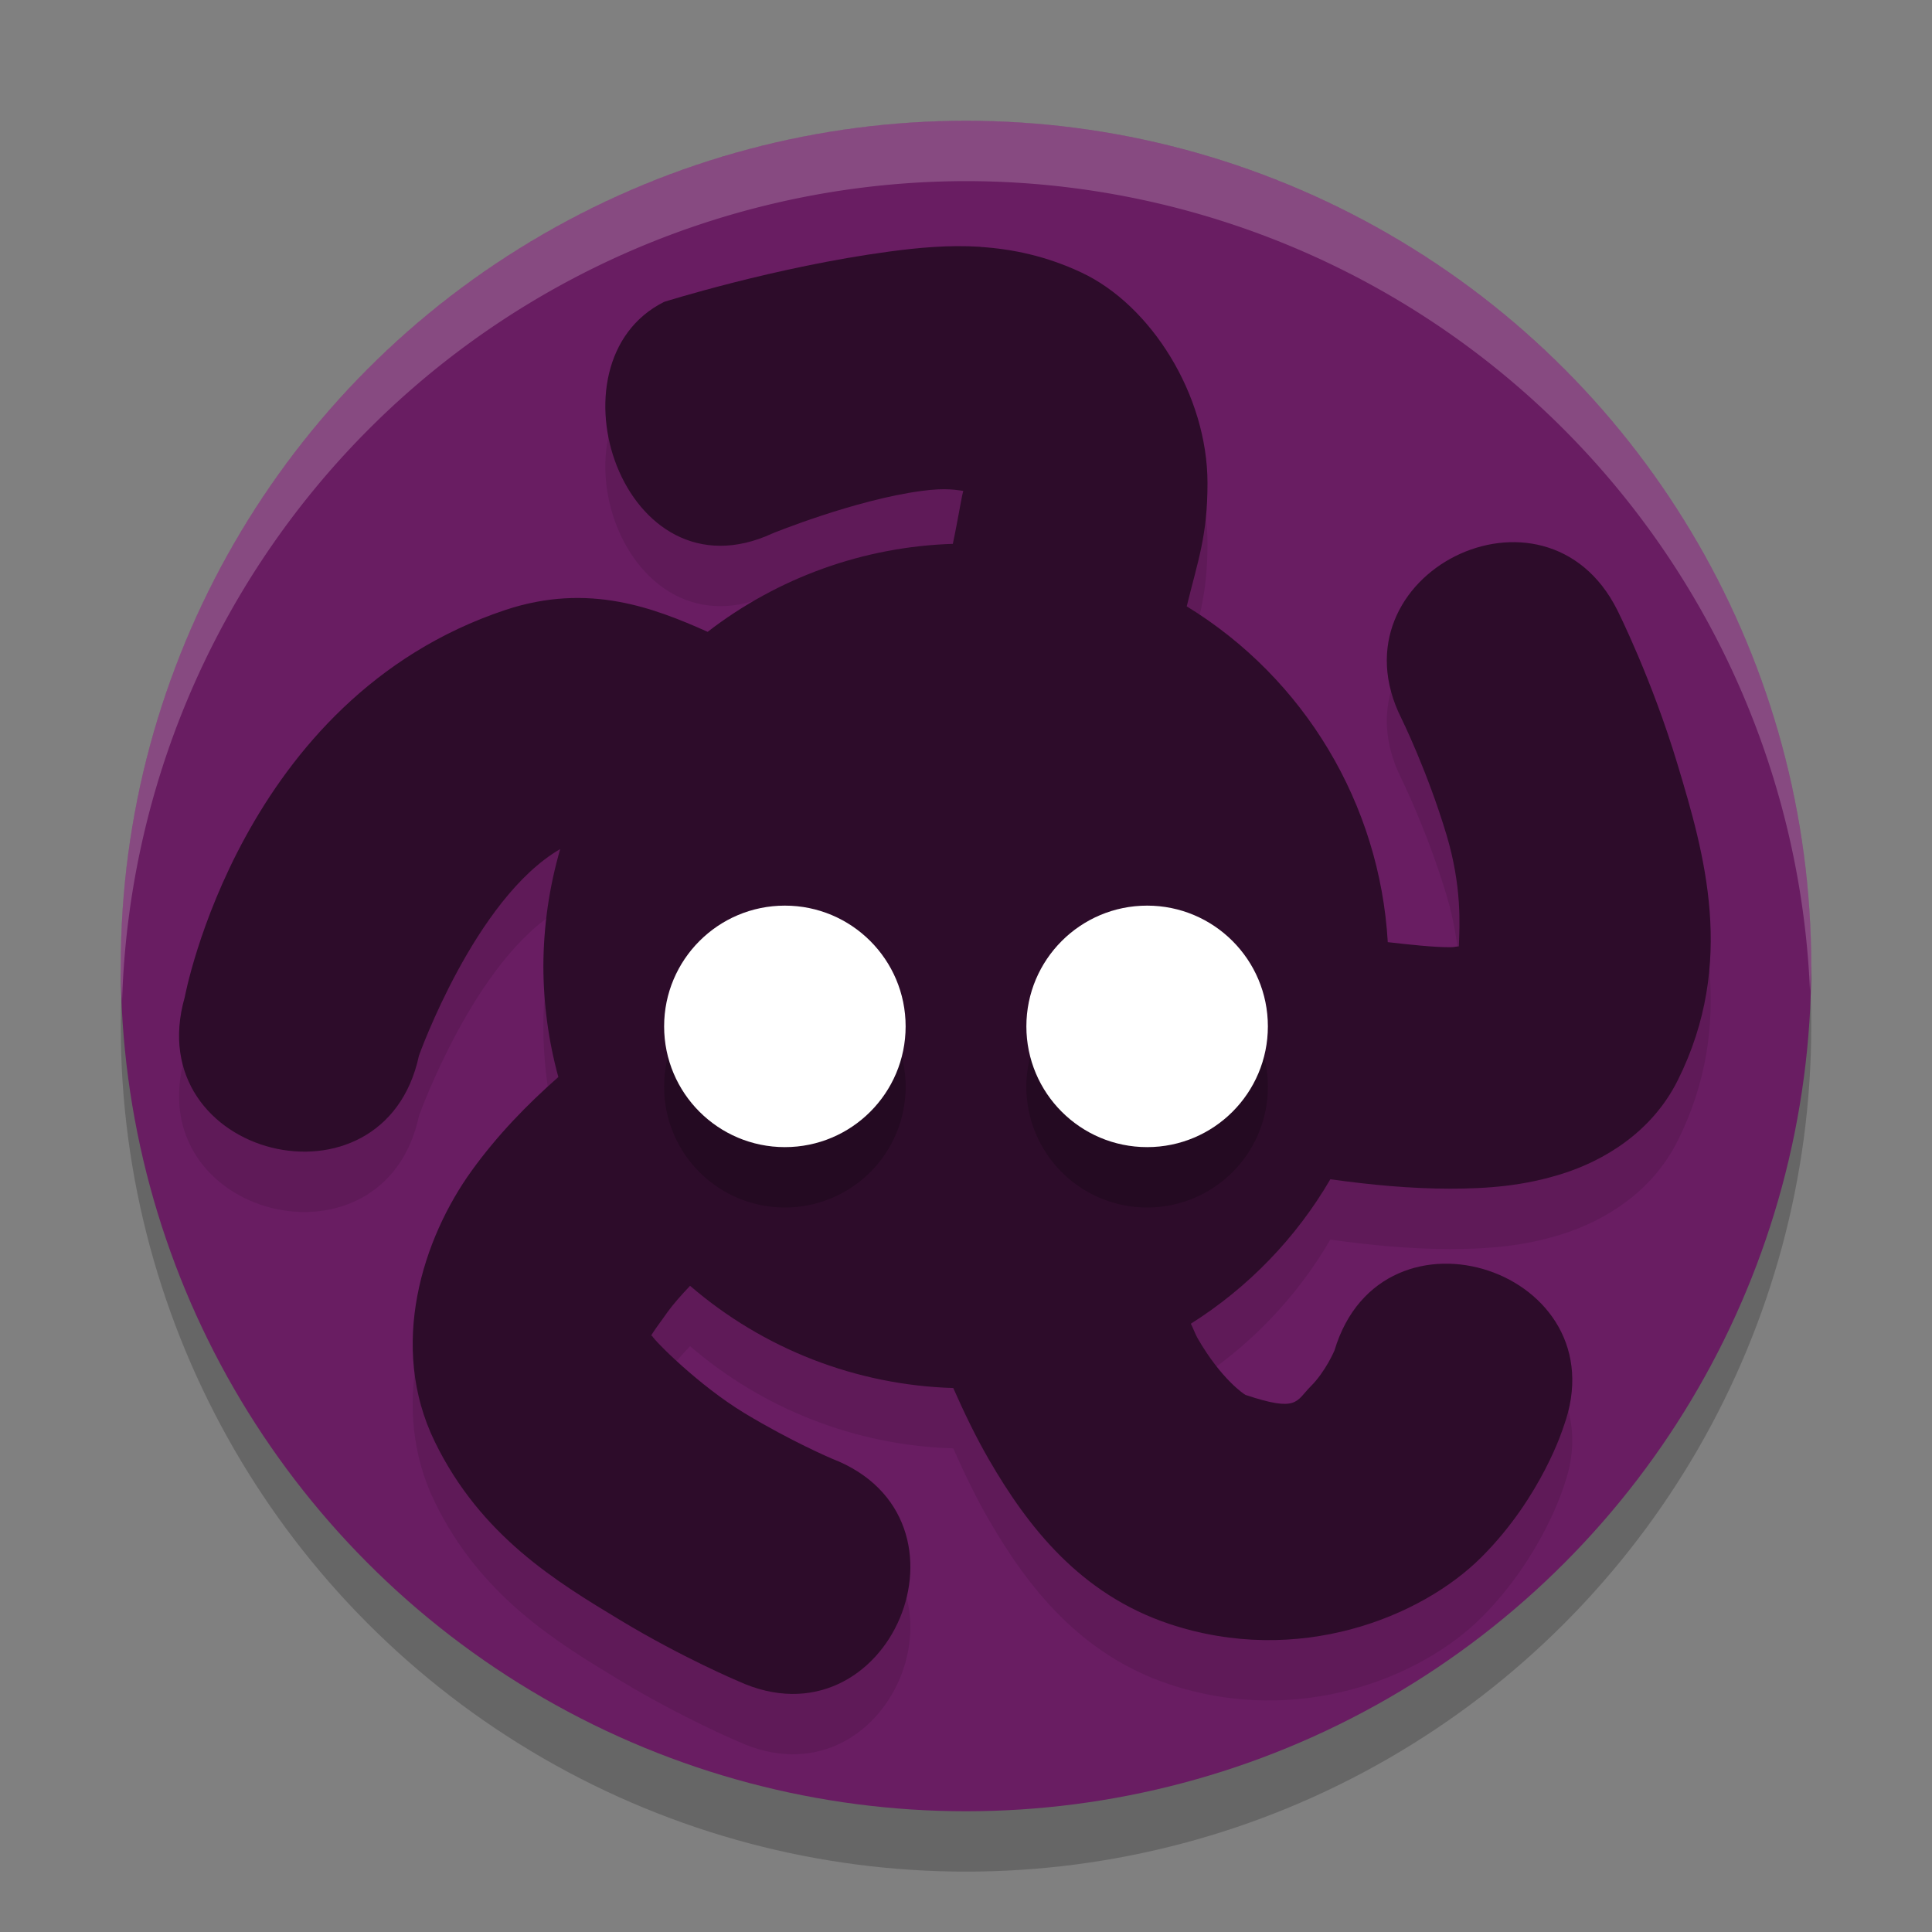 <svg xmlns="http://www.w3.org/2000/svg" width="32" height="32" version="1.1">
 <rect width="100%" height="100%" fill="#808080" stroke="none"/>
 <circle style="opacity:.2" cx="16" cy="17" r="14"/>
 <circle style="fill:#691d62" cx="16" cy="16" r="14"/>
 <path style="fill:#ffffff;opacity:.2" d="M 16,2 A 14,14 0 0 0 2,16 14,14 0 0 0 2.022,16.586 14,14 0 0 1 16,3 14,14 0 0 1 29.979,16.414 14,14 0 0 0 30,16 14,14 0 0 0 16,2 Z"/>
 <path style="opacity:0.1" d="m16.242 5.088c-0.531-0.034-1.035 0.015-1.508 0.078-1.89 0.253-3.734 0.834-3.734 0.834-2 1-0.682 4.982 1.797 3.834 0 0 1.359-0.555 2.469-0.703 0.411-0.055 0.569-0.015 0.705 0.002-0.014-0.119-0.071 0.315-0.189 0.875-1.473 0.046-2.894 0.556-4.061 1.457-0.456-0.204-0.941-0.401-1.475-0.498-0.568-0.103-1.189-0.093-1.879 0.137-4.391 1.464-5.307 6.412-5.307 6.412-0.76 2.653 3.302 3.668 3.879 0.969 0 0 0.929-2.605 2.34-3.422-0.183 0.63-0.277 1.282-0.279 1.938 8.03e-4 0.621 0.084 1.239 0.248 1.838-0.522 0.459-1.012 0.966-1.432 1.547-0.814 1.125-1.389 2.904-0.615 4.492 0.765 1.57 2.032 2.328 3.066 2.953 1.035 0.625 1.955 1.012 1.955 1.012 2.503 1.155 4.128-2.696 1.555-3.684 0 0-0.677-0.288-1.441-0.75-0.764-0.462-1.498-1.204-1.537-1.285-0.005-0.01-0.095 0.094 0.258-0.393 0.095-0.131 0.224-0.278 0.373-0.434 1.216 1.048 2.755 1.645 4.359 1.693 0.178 0.402 0.368 0.8 0.59 1.184 0.643 1.111 1.511 2.23 2.988 2.723 2.132 0.711 4.17-0.105 5.172-1.107 1.002-1.002 1.357-2.156 1.357-2.156 0.949-2.58-3.002-3.899-3.793-1.266 0 0-0.145 0.346-0.393 0.594-0.248 0.248-0.211 0.432-1.078 0.143-0.023-0.008-0.405-0.263-0.793-0.934-0.04-0.069-0.076-0.171-0.115-0.246 0.951-0.6 1.744-1.421 2.311-2.393 0.668 0.094 1.333 0.156 1.98 0.156 0.619 0 1.226-0.043 1.877-0.252 0.651-0.208 1.458-0.665 1.896-1.541 0.977-1.954 0.433-3.781 2e-3 -5.219-0.431-1.437-1.002-2.57-1.002-2.57-1.193-2.385-4.771-0.596-3.578 1.789 0 0 0.429 0.867 0.748 1.93 0.258 0.862 0.219 1.503 0.205 1.85-0.07 0.004-0.066 0.014-0.148 0.014-0.279 0-0.656-0.042-1.029-0.084-0.133-2.287-1.377-4.365-3.33-5.562 0.185-0.759 0.344-1.164 0.344-2.041 0-1.456-0.933-2.949-2.092-3.49-0.579-0.271-1.135-0.387-1.666-0.422z"/>
 <path style="fill:#2d0c2a" d="m16.242 4.088c-0.531-0.034-1.035 0.015-1.508 0.078-1.89 0.253-3.734 0.834-3.734 0.834-2 1-0.682 4.982 1.797 3.834 0 0 1.359-0.555 2.469-0.703 0.411-0.055 0.569-0.015 0.705 0.002-0.014-0.119-0.071 0.315-0.189 0.875-1.473 0.046-2.894 0.556-4.061 1.457-0.456-0.204-0.941-0.401-1.475-0.498-0.568-0.103-1.189-0.093-1.879 0.137-4.391 1.464-5.307 6.412-5.307 6.412-0.76 2.653 3.302 3.668 3.879 0.969 0 0 0.929-2.605 2.34-3.422-0.183 0.63-0.277 1.282-0.279 1.938 8.032e-4 0.621 0.084 1.239 0.248 1.838-0.522 0.459-1.012 0.966-1.432 1.547-0.814 1.125-1.389 2.904-0.615 4.492 0.765 1.57 2.032 2.328 3.066 2.953 1.035 0.625 1.955 1.012 1.955 1.012 2.503 1.155 4.128-2.696 1.555-3.684 0 0-0.677-0.288-1.441-0.75-0.764-0.462-1.498-1.204-1.537-1.285-0.005-0.01-0.095 0.094 0.258-0.393 0.095-0.131 0.224-0.278 0.373-0.434 1.216 1.048 2.755 1.645 4.359 1.693 0.178 0.402 0.368 0.8 0.59 1.184 0.643 1.111 1.511 2.23 2.988 2.723 2.132 0.711 4.17-0.105 5.172-1.107 1.002-1.002 1.357-2.156 1.357-2.156 0.949-2.58-3.002-3.899-3.793-1.266 0 0-0.145 0.346-0.393 0.594-0.248 0.248-0.211 0.432-1.078 0.143-0.023-0.008-0.405-0.263-0.793-0.934-0.04-0.069-0.076-0.171-0.115-0.246 0.951-0.6 1.744-1.421 2.311-2.393 0.668 0.094 1.333 0.156 1.98 0.156 0.619 0 1.226-0.043 1.877-0.252 0.651-0.208 1.458-0.665 1.896-1.541 0.977-1.954 0.433-3.781 2e-3 -5.219-0.431-1.437-1.002-2.57-1.002-2.57-1.193-2.385-4.771-0.596-3.578 1.789 0 0 0.429 0.867 0.748 1.93 0.258 0.862 0.219 1.503 0.205 1.85-0.07 0.004-0.066 0.014-0.148 0.014-0.279 0-0.656-0.042-1.029-0.084-0.133-2.287-1.377-4.365-3.33-5.562 0.185-0.759 0.344-1.164 0.344-2.041 0-1.456-0.933-2.949-2.092-3.49-0.579-0.271-1.135-0.387-1.666-0.422z"/>
 <path style="opacity:.2" d="m13 16a2 2 0 0 0-2 2 2 2 0 0 0 2 2 2 2 0 0 0 2-2 2 2 0 0 0-2-2zm6 0a2 2 0 0 0-2 2 2 2 0 0 0 2 2 2 2 0 0 0 2-2 2 2 0 0 0-2-2z"/>
 <circle style="fill:#ffffff" cx="13" cy="17" r="2"/>
 <circle style="fill:#ffffff" cx="19" cy="17" r="2"/>
</svg>
